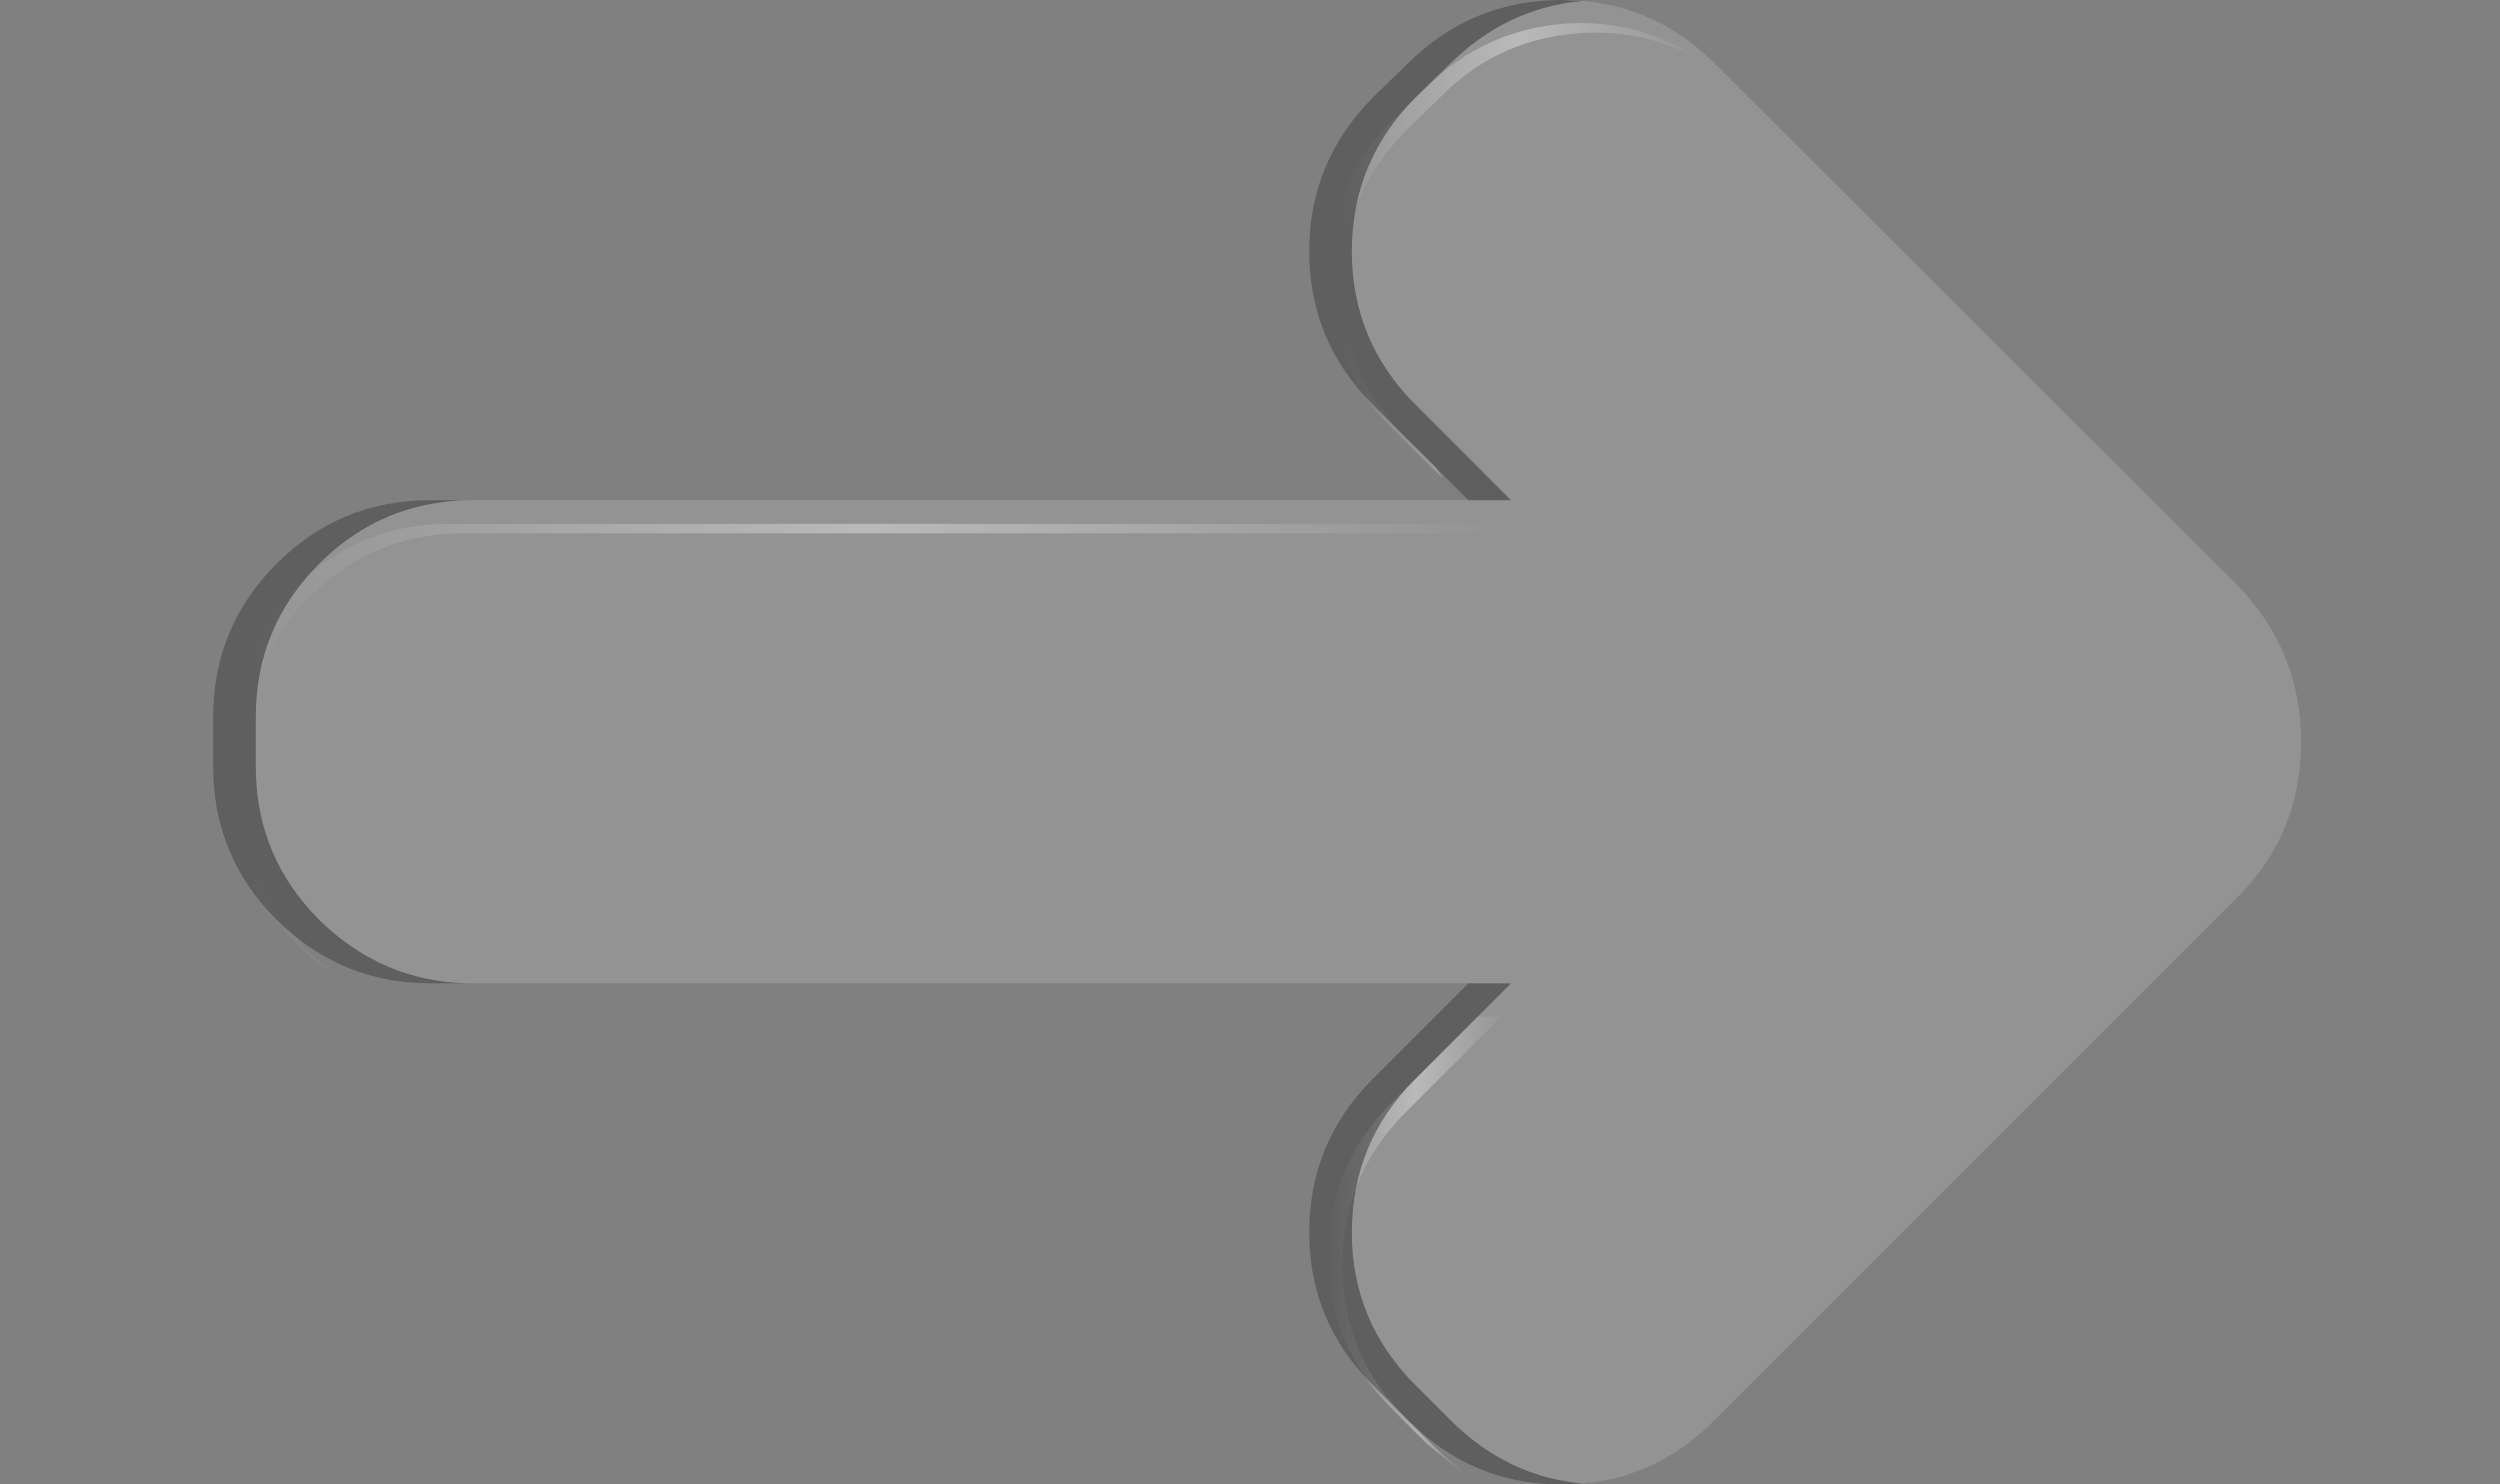 <?xml version="1.0" encoding="UTF-8" standalone="no"?>
<svg xmlns:xlink="http://www.w3.org/1999/xlink" height="78.35px" width="131.95px" xmlns="http://www.w3.org/2000/svg">
  <rect width="100%" height="100%" fill="#808080" stroke="none"/>
  <g transform="matrix(1.0, 0.0, 0.0, 1.0, 0.0, 0.0)">
    <use height="78.35" transform="matrix(1.0, 0.0, 0.0, 1.0, 11.25, 0.0)" width="110.2" xlink:href="#sprite0"/>
  </g>
  <defs>
    <g id="sprite0" transform="matrix(1.0, 0.0, 0.0, 1.0, 0.0, 0.0)">
      <use height="78.35" transform="matrix(1.0, 0.0, 0.0, 1.0, 0.0, 0.0)" width="110.2" xlink:href="#shape0"/>
      <use height="78.35" transform="matrix(1.0, 0.0, 0.0, 1.0, 0.0, 0.0)" width="72.3" xlink:href="#sprite1"/>
    </g>
    <g id="shape0" transform="matrix(1.0, 0.0, 0.0, 1.0, 0.0, 0.0)">
      <path d="M106.85 30.9 Q110.2 34.35 110.2 39.15 110.2 44.0 106.85 47.35 L79.25 74.95 Q75.9 78.35 71.15 78.35 66.45 78.35 63.05 74.95 L61.2 73.1 Q57.85 69.75 57.85 65.05 57.85 60.3 61.2 56.95 L66.25 51.9 11.45 51.9 Q6.75 51.9 3.35 48.55 0.0 45.2 0.0 40.45 L0.0 37.85 Q0.0 33.1 3.35 29.75 6.7 26.4 11.45 26.4 L66.25 26.4 61.2 21.35 Q57.85 18.0 57.85 13.25 57.85 8.55 61.2 5.15 L63.05 3.35 Q66.45 0.0 71.15 0.0 75.9 0.0 79.25 3.35 L106.85 30.9" fill="#ffffff" fill-opacity="0.149" fill-rule="evenodd" stroke="none"/>
      <path d="M106.85 30.9 Q110.2 34.35 110.2 39.15 L110.15 40.25 Q78.6 33.3 44.75 34.4 21.35 35.15 0.0 39.55 L0.0 37.85 Q0.0 33.1 3.35 29.75 6.7 26.4 11.45 26.4 L66.25 26.4 61.2 21.35 Q57.85 18.0 57.85 13.25 57.85 8.55 61.2 5.15 L63.05 3.35 Q66.45 0.0 71.15 0.0 75.9 0.0 79.25 3.35 L106.85 30.9" fill="#d4d4d4" fill-opacity="0.0" fill-rule="evenodd" stroke="none"/>
      <path d="M58.85 14.5 Q58.85 9.8 62.2 6.4 L64.05 4.6 Q67.05 1.6 71.3 1.25 75.45 0.95 78.85 3.4 75.5 1.35 71.6 1.8 67.6 2.25 64.8 5.1 L62.95 6.9 Q59.6 10.3 59.6 15.0 59.6 19.75 62.95 23.1 L64.5 24.6 64.9 25.25 62.2 22.6 Q58.85 19.25 58.85 14.5" fill="url(#gradient0)" fill-rule="evenodd" stroke="none"/>
      <path d="M66.95 27.65 L67.55 28.15 13.2 28.15 Q8.45 28.15 5.1 31.5 1.75 34.85 1.75 39.6 L1.75 42.2 Q1.75 45.0 3.05 47.45 4.3 49.85 6.5 51.45 4.0 49.95 2.5 47.35 1.0 44.75 1.0 41.7 L1.0 39.1 Q1.0 34.35 4.35 31.0 7.7 27.65 12.45 27.65 L66.95 27.65" fill="url(#gradient1)" fill-rule="evenodd" stroke="none"/>
      <path d="M62.2 58.2 L66.75 53.65 68.0 53.65 62.95 58.7 Q59.6 62.05 59.6 66.8 59.6 71.5 62.95 74.85 L64.8 76.7 66.2 77.9 64.05 76.2 62.2 74.35 Q58.85 71.0 58.85 66.3 58.85 61.55 62.2 58.2" fill="url(#gradient2)" fill-rule="evenodd" stroke="none"/>
    </g>
    <linearGradient gradientTransform="matrix(0.012, 0.0, 0.0, -0.012, 68.85, 13.25)" gradientUnits="userSpaceOnUse" id="gradient0" spreadMethod="pad" x1="-819.2" x2="819.2">
      <stop offset="0.0" stop-color="#ffffff" stop-opacity="0.0"/>
      <stop offset="0.502" stop-color="#ffffff" stop-opacity="0.357"/>
      <stop offset="1.0" stop-color="#ffffff" stop-opacity="0.0"/>
    </linearGradient>
    <linearGradient gradientTransform="matrix(0.041, 0.0, 0.0, -0.041, 34.3, 39.55)" gradientUnits="userSpaceOnUse" id="gradient1" spreadMethod="pad" x1="-819.2" x2="819.2">
      <stop offset="0.0" stop-color="#ffffff" stop-opacity="0.0"/>
      <stop offset="0.502" stop-color="#ffffff" stop-opacity="0.357"/>
      <stop offset="1.0" stop-color="#ffffff" stop-opacity="0.0"/>
    </linearGradient>
    <linearGradient gradientTransform="matrix(0.006, 0.0, 0.0, -0.006, 63.45, 65.75)" gradientUnits="userSpaceOnUse" id="gradient2" spreadMethod="pad" x1="-819.2" x2="819.2">
      <stop offset="0.0" stop-color="#ffffff" stop-opacity="0.0"/>
      <stop offset="0.502" stop-color="#ffffff" stop-opacity="0.357"/>
      <stop offset="1.0" stop-color="#ffffff" stop-opacity="0.0"/>
    </linearGradient>
    <g id="sprite1" transform="matrix(1.0, 0.0, 0.0, 1.0, 0.0, 0.0)">
      <use height="78.35" transform="matrix(1.0, 0.0, 0.0, 1.0, 0.0, 0.0)" width="72.3" xlink:href="#shape1"/>
    </g>
    <g id="shape1" transform="matrix(1.0, 0.0, 0.0, 1.0, 0.0, 0.0)">
      <path d="M72.3 0.05 Q68.3 0.4 65.3 3.35 L63.45 5.15 Q60.1 8.55 60.1 13.25 60.1 18.0 63.45 21.35 L68.5 26.4 66.25 26.4 61.2 21.35 Q57.85 18.0 57.85 13.25 57.85 8.55 61.2 5.15 L63.05 3.35 Q66.45 0.0 71.15 0.0 L72.3 0.05 M11.45 26.4 L13.45 26.4 Q8.85 26.5 5.6 29.75 2.25 33.1 2.25 37.85 L2.25 40.45 Q2.25 45.2 5.6 48.55 8.9 51.8 13.45 51.9 L11.45 51.9 Q6.75 51.9 3.35 48.55 0.0 45.2 0.0 40.45 L0.0 37.85 Q0.0 33.1 3.35 29.75 6.7 26.4 11.45 26.4 M66.25 51.9 L68.5 51.9 63.45 56.95 Q60.1 60.3 60.1 65.05 60.1 69.75 63.45 73.1 L65.3 74.95 Q68.3 77.95 72.3 78.3 L71.15 78.35 Q66.45 78.35 63.05 74.95 L61.2 73.1 Q57.85 69.75 57.85 65.05 57.85 60.3 61.2 56.95 L66.25 51.9" fill="#000000" fill-opacity="0.357" fill-rule="evenodd" stroke="none"/>
    </g>
  </defs>
</svg>
